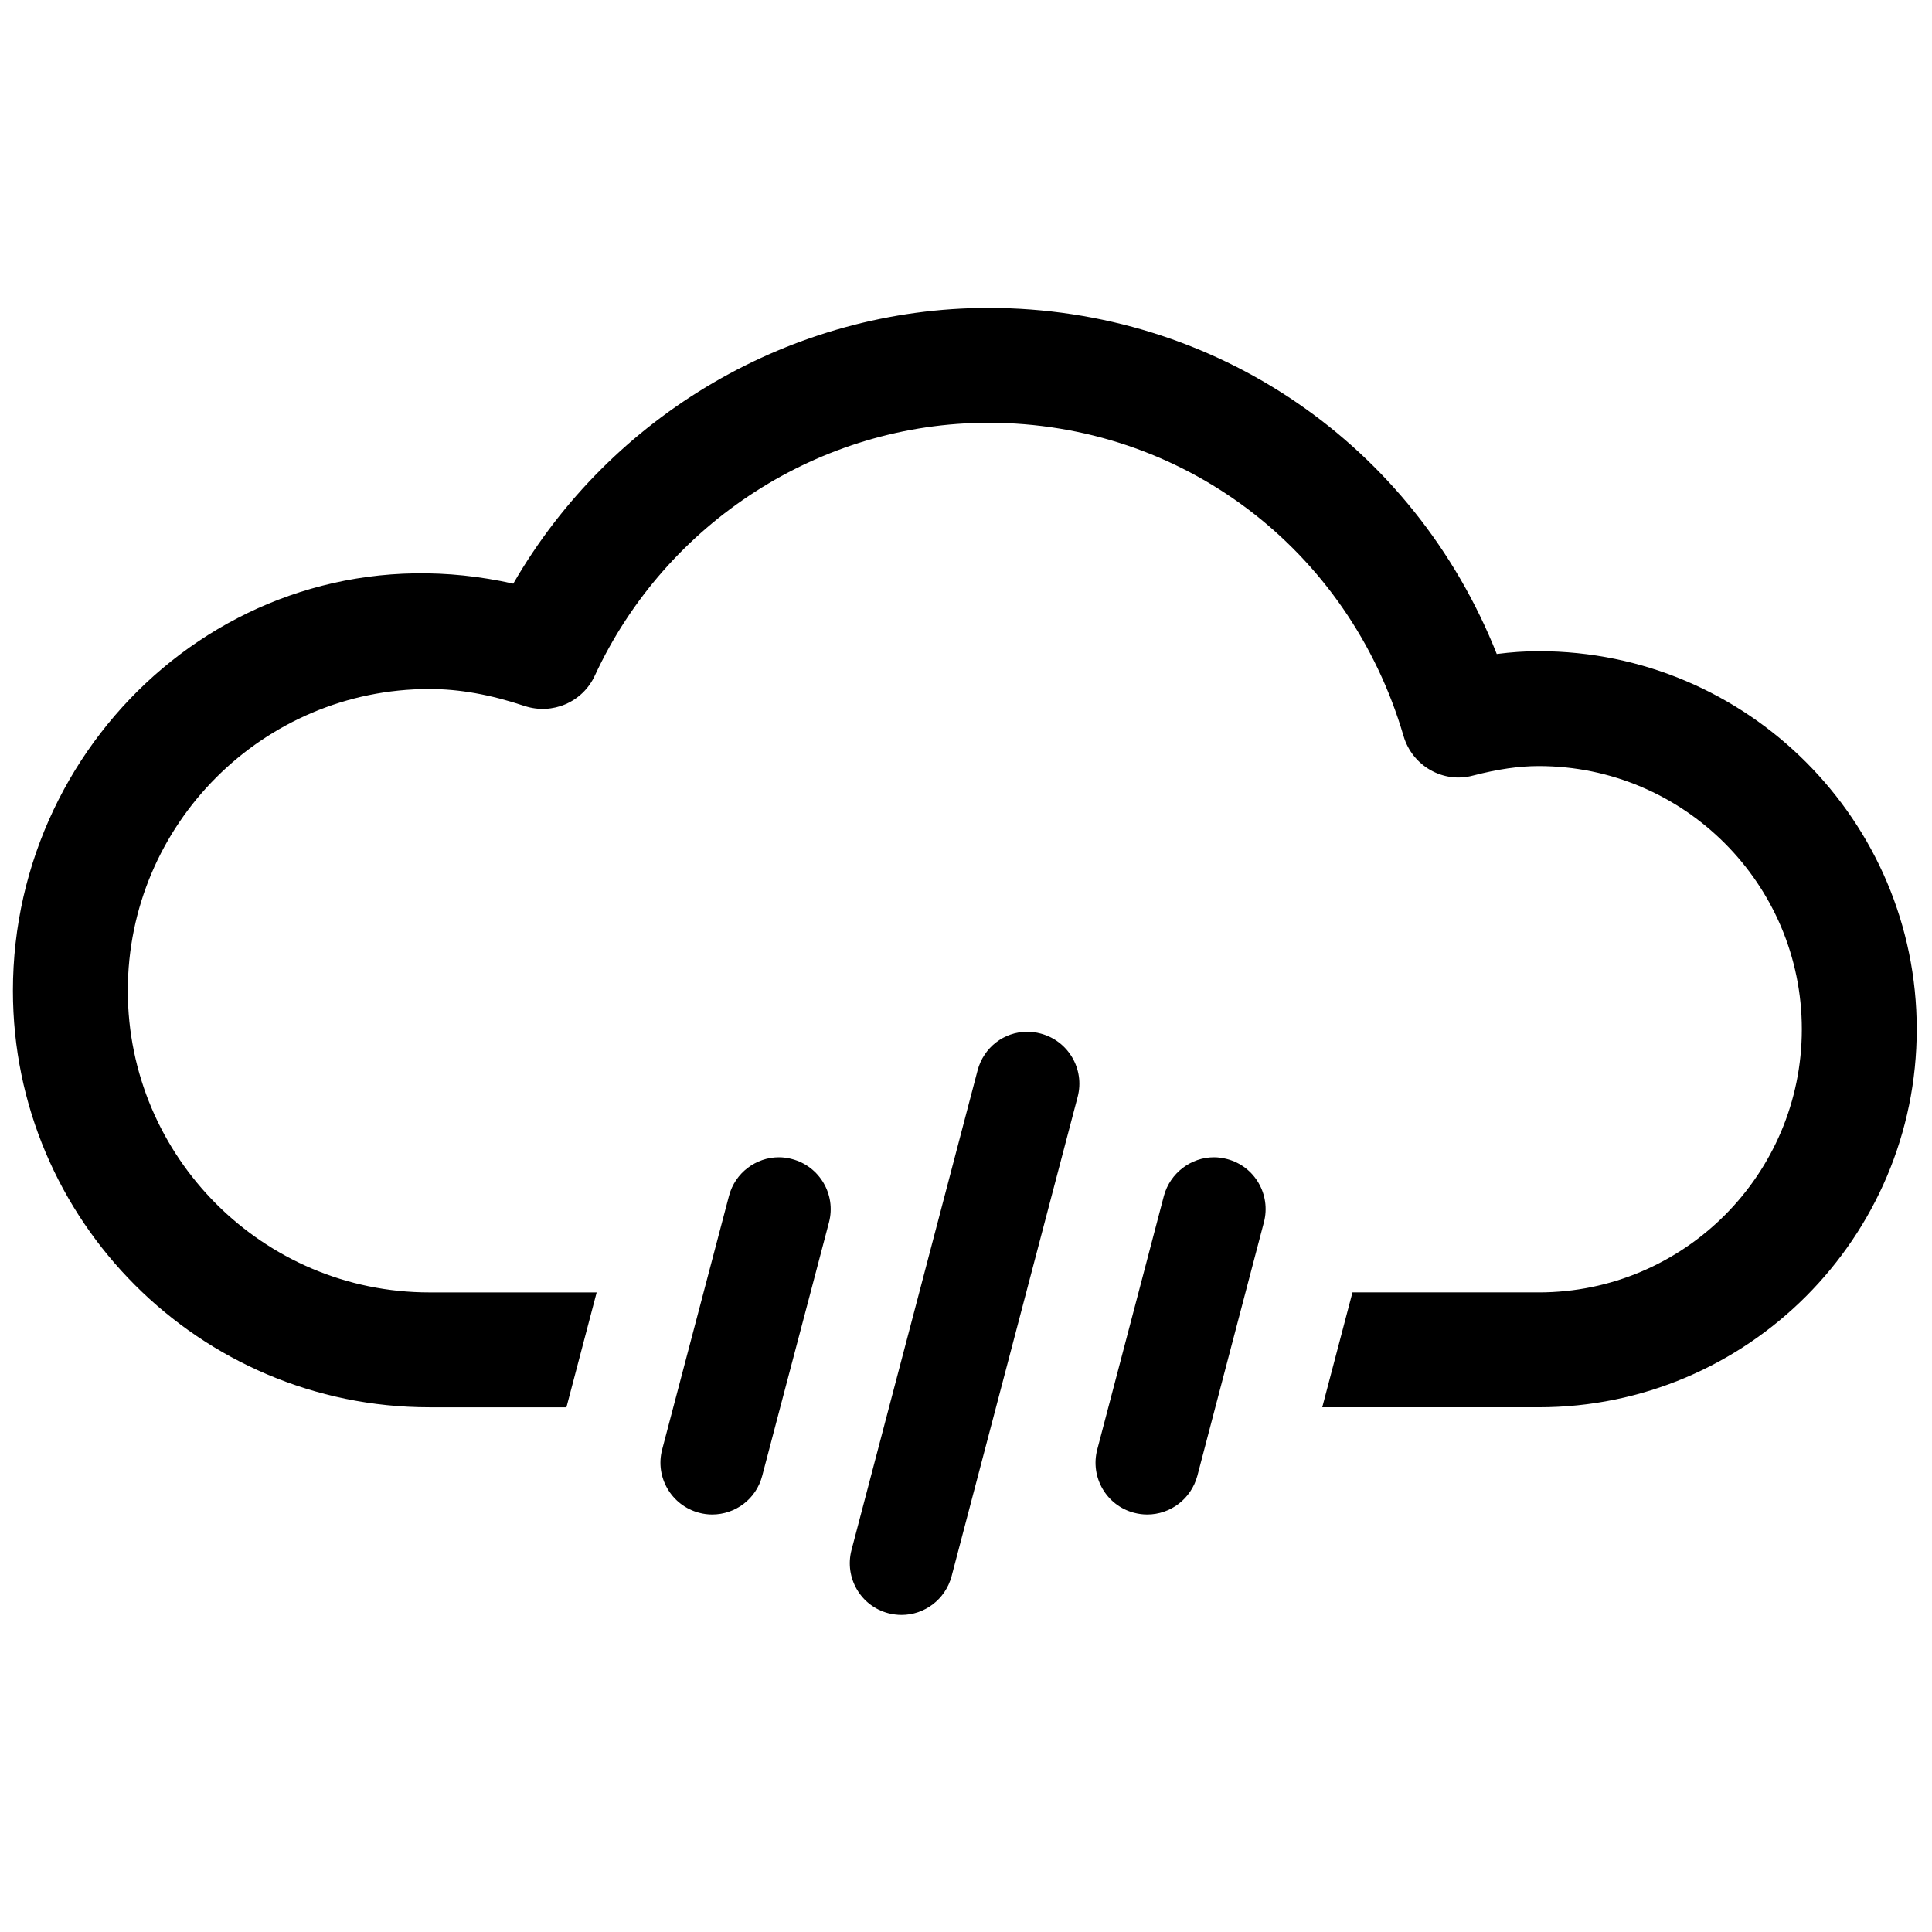 <?xml version="1.0" encoding="utf-8"?>
<svg xmlns="http://www.w3.org/2000/svg" x="0px" y="0px" xmlns:xlink="http://www.w3.org/1999/xlink" viewBox="0 0 128 128" enable-background="new 0 0 128 128">
    <g class="cloud-rainy-outline">
        <path d="M101.951,43.143c-0.903,0-1.828,0.063-2.787,0.186c-5.49-13.849-18.624-22.928-33.679-22.928
		c-12.993,0-25.018,7.072-31.48,18.268C16.27,34.687,0.856,48.595,0.856,65.632c0,15.221,12.375,27.605,27.591,27.605h9.081
		l2.003-7.611H28.447c-11.016,0-19.98-8.969-19.98-19.994c0-11.02,8.964-19.984,19.98-19.984c1.982,0,4.043,0.368,6.301,1.123
		c1.851,0.609,3.848-0.249,4.66-2.008c4.718-10.177,14.949-16.752,26.076-16.752c12.814,0,23.868,8.341,27.506,20.758
		c0.581,1.971,2.617,3.152,4.61,2.612c1.658-0.427,3.041-0.626,4.351-0.626c9.61,0,17.425,7.818,17.425,17.434
		c0,9.616-7.815,17.436-17.425,17.436H89.605l-2.003,7.611h14.349c13.805,0,25.038-11.236,25.038-25.047
		S115.755,43.143,101.951,43.143z"/>
    </g>
    <g class="cloud-rainy-rain3">
        <path d="M81.301,76.791c-0.296-0.079-0.596-0.119-0.875-0.119c-1.503,0-2.9,1.026-3.316,2.561l-1.679,6.392l-2,7.611l-0.737,2.804
		c-0.476,1.831,0.609,3.704,2.438,4.184c0.299,0.077,0.579,0.115,0.878,0.115c1.517,0,2.9-1.018,3.316-2.558l1.192-4.546
		l1.999-7.611l1.223-4.654C84.214,79.144,83.129,77.27,81.301,76.791z"/>
    </g>
    <g class="cloud-rainy-rain2">
        <path d="M68.946,68.476c-0.296-0.081-0.594-0.119-0.891-0.119c-1.534,0-2.885,1.034-3.288,2.561l-3.863,14.707L58.9,93.237
		l-2.487,9.46c-0.476,1.83,0.608,3.702,2.438,4.182c0.299,0.077,0.596,0.114,0.879,0.114c1.517,0,2.897-1.018,3.313-2.556
		l2.945-11.199l2.002-7.611l3.41-12.967C71.876,70.829,70.776,68.956,68.946,68.476z"/>
    </g>
    <g class="cloud-rainy-rain1">
        <path d="M52.476,76.791c-0.284-0.079-0.582-0.119-0.878-0.119c-1.502,0-2.9,1.026-3.301,2.561l-1.684,6.392l-2.006,7.611
		l-0.739,2.804c-0.479,1.831,0.622,3.704,2.451,4.184c0.283,0.077,0.579,0.115,0.862,0.115c1.532,0,2.915-1.018,3.316-2.558
		l1.196-4.546l2.008-7.611l1.225-4.654C55.401,79.144,54.301,77.27,52.476,76.791z"/>
    </g>
</svg>
